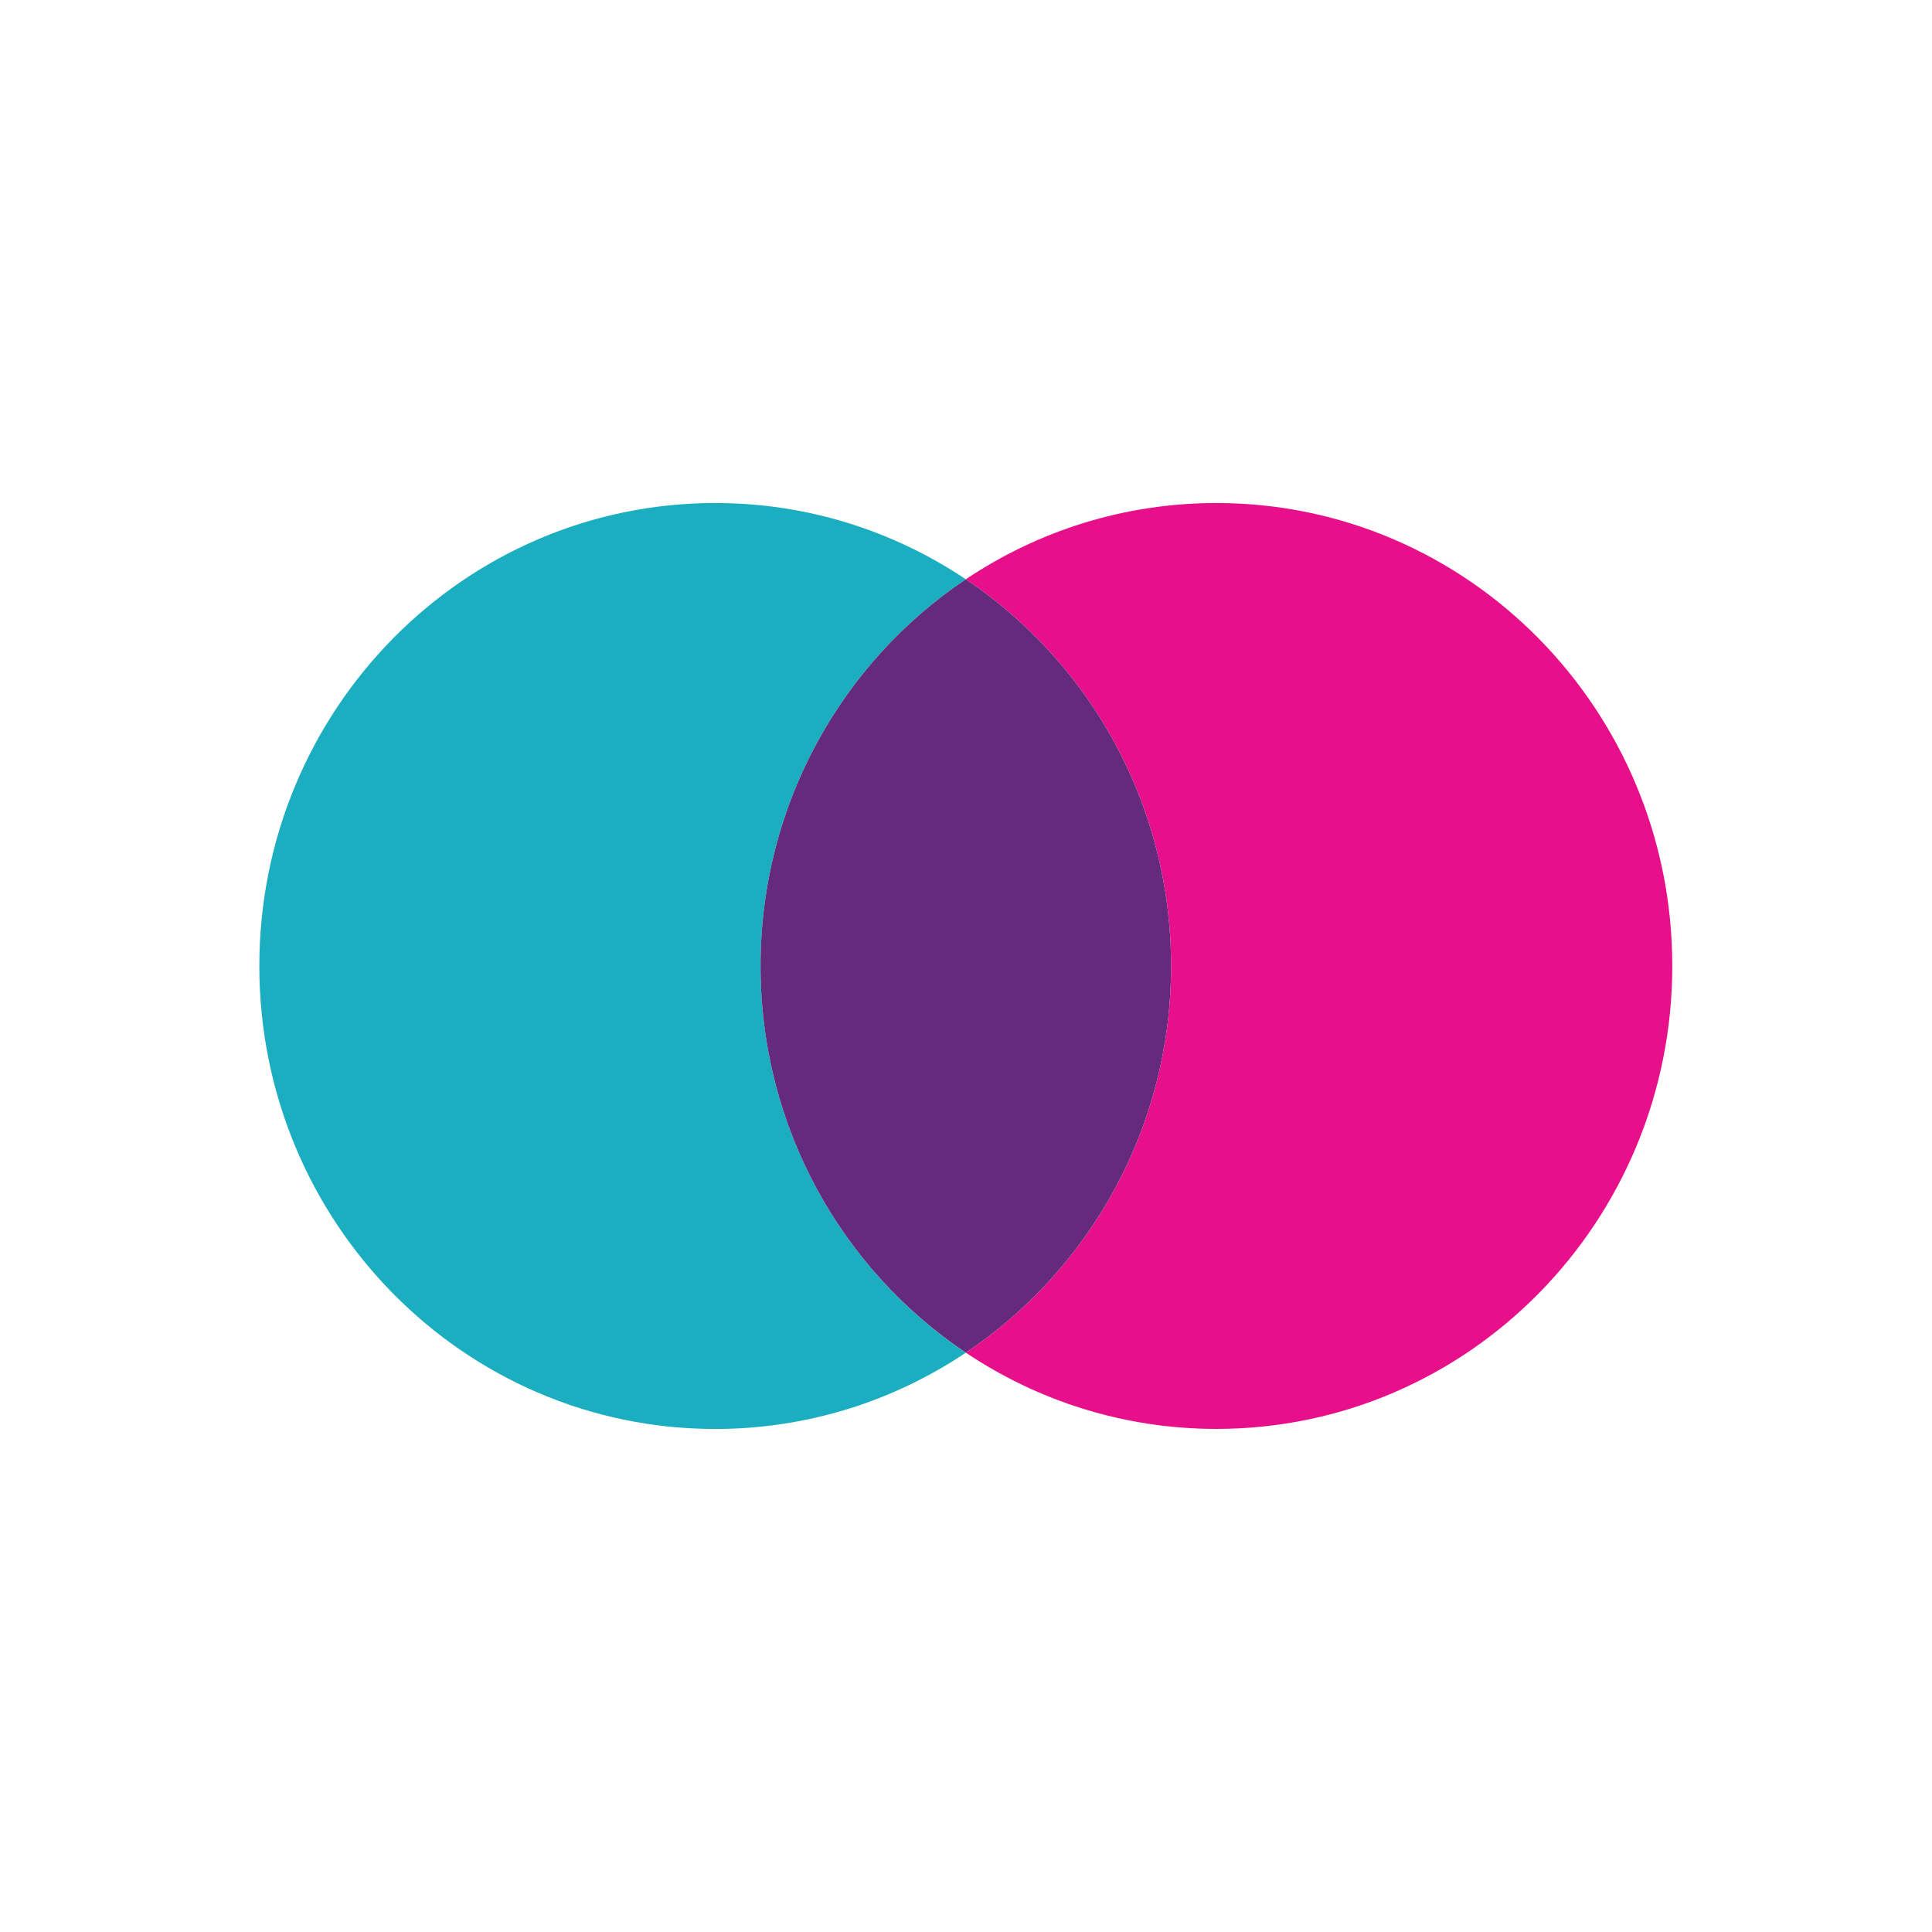 <svg width="30" height="30" viewBox="0 0 30 30" fill="none" xmlns="http://www.w3.org/2000/svg">
<path fill-rule="evenodd" clip-rule="evenodd" d="M11.81 15C11.81 12.489 13.078 10.281 14.997 8.995C13.88 8.247 12.544 7.811 11.106 7.811C7.196 7.811 4.027 11.029 4.027 15C4.027 18.97 7.196 22.189 11.106 22.189C12.544 22.189 13.88 21.752 14.997 21.005C13.078 19.718 11.81 17.51 11.81 15" fill="#1AAEC0"/>
<path fill-rule="evenodd" clip-rule="evenodd" d="M18.888 7.811C17.451 7.811 16.114 8.247 14.997 8.995C16.916 10.281 18.184 12.489 18.184 14.999C18.184 17.51 16.916 19.718 14.997 21.004C16.114 21.752 17.451 22.188 18.888 22.188C22.799 22.188 25.967 18.97 25.967 14.999C25.967 11.029 22.799 7.811 18.888 7.811" fill="#E80F8A"/>
<path fill-rule="evenodd" clip-rule="evenodd" d="M18.184 14.999C18.184 12.489 16.916 10.281 14.997 8.995C13.078 10.281 11.81 12.489 11.81 14.999C11.81 17.51 13.078 19.718 14.997 21.004C16.916 19.718 18.184 17.51 18.184 14.999" fill="#642A7B"/>
</svg>
